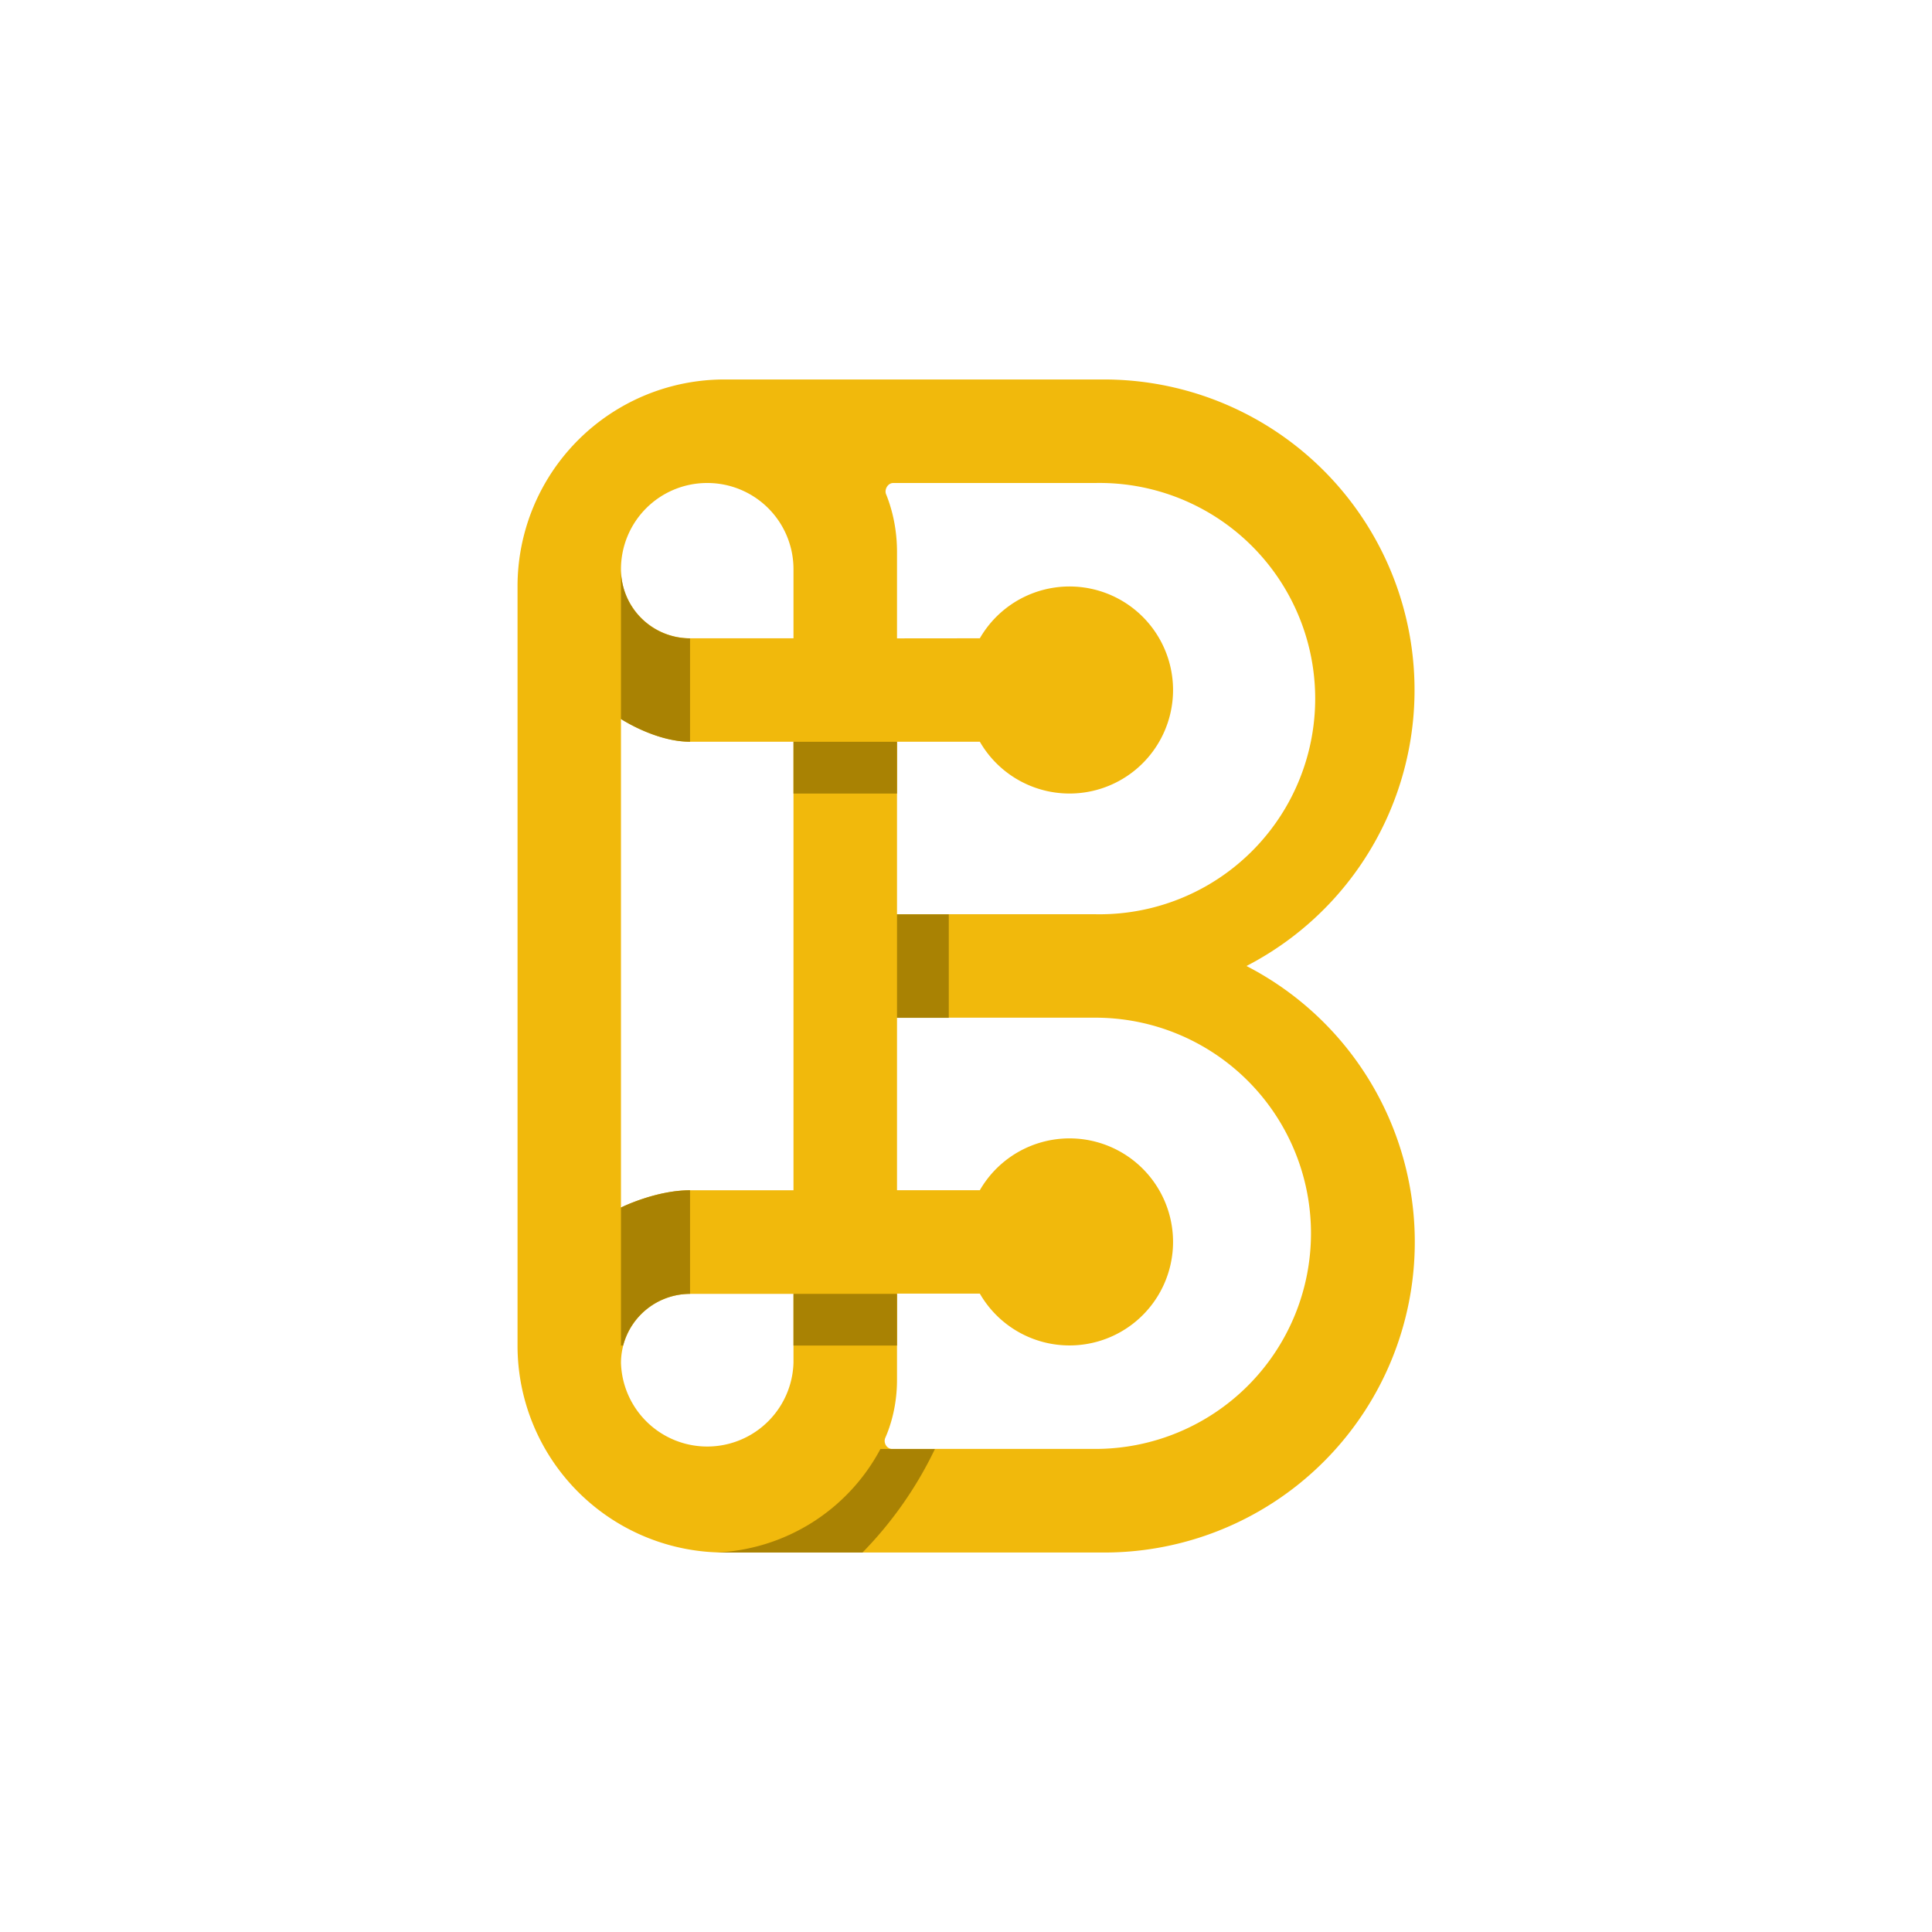 <svg xmlns="http://www.w3.org/2000/svg" width="24" height="24" fill="none" viewBox="0 0 24 24"><path fill="#F1B90C" fill-rule="evenodd" d="M9 4.714h4.714A3.858 3.858 0 0 1 15.484 12a3.857 3.857 0 0 1-1.77 7.286H9a2.57 2.57 0 0 1-2.571-2.572V7.286A2.57 2.57 0 0 1 9 4.714M8.786 6a1.07 1.07 0 0 0-1.072 1.072.86.86 0 0 0 .858.857h1.285v-.857A1.07 1.07 0 0 0 8.786 6m3.386 1.929a1.286 1.286 0 1 1 0 1.285h-1.029v2.143h2.464a2.679 2.679 0 1 0 0-5.357h-2.511c-.069 0-.116.086-.086.146.056.141.133.386.133.711V7.93zM9.857 9.214H8.572c-.429 0-.858-.283-.858-.283v6.07s.429-.215.858-.215h1.285zM7.714 16.93a.86.86 0 0 1 .858-.857h1.285v.857a1.072 1.072 0 0 1-2.143 0m3.429.214V16.07h1.029a1.286 1.286 0 1 0 0-1.285h-1.029v-2.143h2.464a2.678 2.678 0 1 1 0 5.357h-2.524c-.069 0-.111-.077-.086-.137.065-.146.146-.399.146-.72" clip-rule="evenodd"/><path fill="#A98203" d="M7.714 7.072v1.86s.429.282.858.282V7.93a.857.857 0 0 1-.858-.857m3.429 2.142H9.857v.643h1.286zm.643 2.143v1.286h-.643v-1.286zm-1.929 5.357h1.286v-.642H9.857zm-1.285-1.928v1.286a.86.86 0 0 0-.832.642h-.026V15s.429-.214.858-.214m2.142 4.5H8.893A2.43 2.43 0 0 0 10.937 18h.677a4.8 4.8 0 0 1-.9 1.286"/></svg>